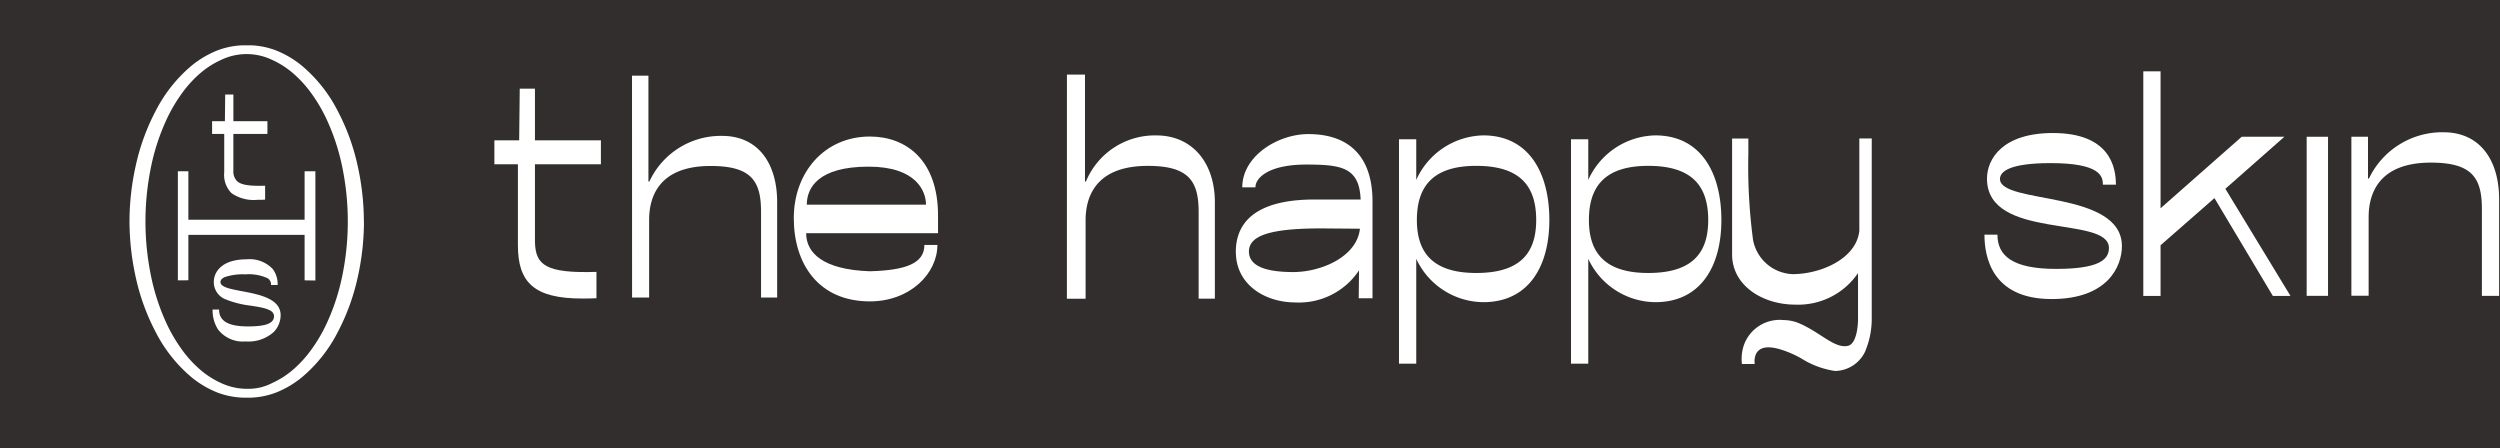 <svg xmlns="http://www.w3.org/2000/svg" width="173" height="31" viewBox="0 0 173 31">
  <g id="Group_4749" data-name="Group 4749" transform="translate(-163 -7160)">
    <rect id="Rectangle_5003" data-name="Rectangle 5003" width="173" height="31" transform="translate(163 7160)" fill="#332e2e"/>
    <g id="Group_4747" data-name="Group 4747">
      <g id="Group_3302" data-name="Group 3302" transform="translate(197.211 7164.936)">
        <g id="Group_2879" data-name="Group 2879" transform="translate(0 0.229)">
          <path id="Path_23" data-name="Path 23" d="M218.564,472V466.39h-1.628v-1.654h1.716l.039-3.576h1.053v3.576h4.564v1.654h-4.564v5.387c.044,1.58.724,2.172,4.256,2.062v1.821c-.351.022-.68.022-.987.022-3.335,0-4.449-1.119-4.449-3.686" transform="translate(-216.936 -460.189)" fill="#fff"/>
          <path id="Path_24" data-name="Path 24" d="M242.005,458.792h1.136v7.327h.066a5.448,5.448,0,0,1,5.042-3.159c2.435,0,3.8,1.843,3.8,4.585v6.6h-1.115V468.2c0-2.128-.68-3.159-3.488-3.159-3.664,0-4.256,2.237-4.256,3.729v5.374h-1.18Z" transform="translate(-232.481 -458.721)" fill="#fff"/>
          <path id="Path_25" data-name="Path 25" d="M280.621,474.594c0-.9-.636-2.632-3.971-2.632-3.466,0-4.278,1.448-4.278,2.632Zm-9.148.922c0-3.159,2.128-5.638,5.265-5.638,2.523,0,4.716,1.646,4.716,5.462v1.229h-9.126c0,1.36,1.162,2.523,4.409,2.632,2.5-.066,3.773-.549,3.773-1.821h.9c0,1.975-1.887,3.905-4.673,3.905-3.553,0-5.265-2.589-5.265-5.77" transform="translate(-250.753 -465.595)" fill="#fff"/>
          <path id="Path_26" data-name="Path 26" d="M360.566,475.982l-2.663-.022c-3.529,0-5.016.488-5.016,1.6,0,.932,1,1.421,3.063,1.421,1.953,0,4.417-1.066,4.617-3m-8.589,1.62c0-2.618,2.2-3.64,5.438-3.64h3.2c-.089-2.219-1.309-2.419-3.773-2.419-2.53,0-3.507.888-3.507,1.576h-.91c0-2.153,2.442-3.684,4.572-3.684,2.8,0,4.439,1.532,4.439,4.661v6.7h-.954l.022-1.931a4.986,4.986,0,0,1-4.394,2.22c-2.131,0-4.128-1.243-4.128-3.485" transform="translate(-300.671 -465.32)" fill="#fff"/>
          <path id="Path_27" data-name="Path 27" d="M391.195,475.528c0-2.353-1.11-3.751-4.15-3.751-2.974,0-4.107,1.4-4.107,3.751,0,2.286,1.133,3.662,4.107,3.662,3.04,0,4.15-1.376,4.15-3.662m.91,0c0,3.218-1.443,5.682-4.572,5.682a5.168,5.168,0,0,1-4.639-3v7.258H381.7V469.935h1.194v2.819a5.2,5.2,0,0,1,4.639-3.085c3.129,0,4.572,2.553,4.572,5.86" transform="translate(-319.101 -465.465)" fill="#fff"/>
          <path id="Path_28" data-name="Path 28" d="M422.527,475.528c0-2.353-1.11-3.751-4.15-3.751-2.974,0-4.106,1.4-4.106,3.751,0,2.286,1.132,3.662,4.106,3.662,3.041,0,4.15-1.376,4.15-3.662m.91,0c0,3.218-1.443,5.682-4.572,5.682a5.168,5.168,0,0,1-4.639-3v7.258h-1.194V469.935h1.194v2.819a5.2,5.2,0,0,1,4.639-3.085c3.129,0,4.572,2.553,4.572,5.86" transform="translate(-338.529 -465.465)" fill="#fff"/>
          <path id="Path_29" data-name="Path 29" d="M451.177,470.226v6.39c-.2,1.931-2.663,3-4.617,3a2.9,2.9,0,0,1-2.74-2.378,38.853,38.853,0,0,1-.323-5.938v-1.07h-1.125v8.01c0,2.242,2.213,3.485,4.343,3.485a5.01,5.01,0,0,0,4.371-2.18v3.248c0,.01-.009,1.652-.714,1.789-.961.187-1.925-.991-3.474-1.61a2.839,2.839,0,0,0-.97-.177v0a2.624,2.624,0,0,0-2.751,1.766h0a2.975,2.975,0,0,0-.125,1.274h.883c-.038-.318-.077-1.588,1.815-1v0a7.23,7.23,0,0,1,1.41.613,5.919,5.919,0,0,0,2.343.869,2.343,2.343,0,0,0,2.1-1.4l0-.005,0-.005h0a5.8,5.8,0,0,0,.432-2.12V470.226Z" transform="translate(-356.722 -465.811)" fill="#fff"/>
          <path id="Path_30" data-name="Path 30" d="M321.221,458.6h1.249V466h.066a5.159,5.159,0,0,1,4.874-3.19c2.459,0,4.048,1.861,4.048,4.63v6.668h-1.123v-6c0-2.149-.687-3.19-3.523-3.19-3.7,0-4.3,2.26-4.3,3.767v5.428h-1.294Z" transform="translate(-281.6 -458.604)" fill="#fff"/>
        </g>
        <path id="Path_31" data-name="Path 31" d="M517.271,458h1.194v9.477l5.615-4.949h2.952l-4.083,3.6,4.505,7.413h-1.22l-4.04-6.769-3.729,3.263v3.507h-1.194Z" transform="translate(-403.165 -458)" fill="#fff"/>
        <rect id="Rectangle_4194" data-name="Rectangle 4194" width="1.478" height="11.008" transform="translate(125.411 4.528)" fill="#fff"/>
        <g id="Group_2880" data-name="Group 2880" transform="translate(103.112 4.217)">
          <path id="Path_32" data-name="Path 32" d="M555.17,469.411h1.15V472.3h.066a5.619,5.619,0,0,1,5.167-3.2c2.464,0,3.84,1.864,3.84,4.638v6.681H564.2V474.4c0-2.153-.688-3.2-3.53-3.2-3.706,0-4.306,2.263-4.306,3.773v5.438H555.17Z" transform="translate(-529.777 -469.1)" fill="#fff"/>
          <path id="Path_33" data-name="Path 33" d="M488.333,476.274h.9c0,1.447,1.03,2.367,4.055,2.367,2.915,0,3.66-.614,3.66-1.447,0-2.3-8.438-.482-8.438-4.8,0-1.38,1.1-3.156,4.559-3.156,3.989,0,4.362,2.411,4.362,3.572h-.9c0-.569-.175-1.49-3.616-1.49-2.915,0-3.507.614-3.507,1.1,0,1.775,8.438.745,8.438,4.647,0,1.359-.942,3.66-4.865,3.66-4.186,0-4.647-3-4.647-4.449" transform="translate(-488.333 -469.186)" fill="#fff"/>
        </g>
      </g>
      <g id="Group_3301" data-name="Group 3301" transform="translate(171.951 7163.131)">
        <g id="Group_2877" data-name="Group 2877" transform="translate(0 0)">
          <path id="Path_19" data-name="Path 19" d="M64.829,363.944a14.877,14.877,0,0,1-1.175,3.554,10.935,10.935,0,0,1-.951,1.6,8.071,8.071,0,0,1-1.229,1.373,6.045,6.045,0,0,1-1.525.99,3.532,3.532,0,0,1-1.682.394,4.206,4.206,0,0,1-1.833-.394,6.043,6.043,0,0,1-1.525-.99,8.057,8.057,0,0,1-1.229-1.373,10.939,10.939,0,0,1-.952-1.6,14.881,14.881,0,0,1-1.174-3.554,18.707,18.707,0,0,1,0-7.337,14.886,14.886,0,0,1,1.175-3.554,10.929,10.929,0,0,1,.952-1.6,8.052,8.052,0,0,1,1.229-1.373,6.046,6.046,0,0,1,1.525-.989,4.073,4.073,0,0,1,3.515,0,6.055,6.055,0,0,1,1.525.99,8.073,8.073,0,0,1,1.229,1.373,10.922,10.922,0,0,1,.951,1.6,14.875,14.875,0,0,1,1.175,3.554,18.711,18.711,0,0,1,0,7.337m1.475-3.669V360.2l0-.03h0a17.948,17.948,0,0,0-.439-3.786,14.969,14.969,0,0,0-1.372-3.759,10.05,10.05,0,0,0-2.508-3.151,6.784,6.784,0,0,0-1.767-1.037,5.478,5.478,0,0,0-1.678-.35l-.064,0c-.1,0-.194,0-.282,0s-.18,0-.281,0h-.042a5.476,5.476,0,0,0-1.7.351,6.788,6.788,0,0,0-1.767,1.037,10.05,10.05,0,0,0-2.508,3.151,14.958,14.958,0,0,0-1.372,3.759,17.941,17.941,0,0,0-.439,3.786h0l0,.105,0,.075,0,.03h0a18.192,18.192,0,0,0,.439,3.786,14.955,14.955,0,0,0,1.372,3.759,10.051,10.051,0,0,0,2.508,3.152,6.789,6.789,0,0,0,1.767,1.037,5.527,5.527,0,0,0,1.9.355h.315a5.446,5.446,0,0,0,1.838-.354,6.79,6.79,0,0,0,1.767-1.037,10.048,10.048,0,0,0,2.508-3.152,14.967,14.967,0,0,0,1.372-3.758,17.954,17.954,0,0,0,.439-3.786h0Z" transform="translate(-50.076 -348.081)" fill="#fff"/>
          <path id="Path_20" data-name="Path 20" d="M87.921,442.412c-.793-.151-1.478-.281-1.478-.629,0-.146.108-.265.322-.354a3.96,3.96,0,0,1,1.4-.181,3.112,3.112,0,0,1,1.526.261.5.5,0,0,1,.253.468v.006H90.4v-.006a1.727,1.727,0,0,0-.339-1.1,2.2,2.2,0,0,0-1.82-.669c-1.665,0-2.257.843-2.257,1.564a1.278,1.278,0,0,0,.846,1.217,6.75,6.75,0,0,0,1.725.427c.855.135,1.594.252,1.594.726,0,.49-.555.708-1.8.708-1.362,0-2-.37-2-1.163v-.006H85.9v.006a2.452,2.452,0,0,0,.373,1.369,2.175,2.175,0,0,0,1.927.833,2.6,2.6,0,0,0,1.932-.654,1.681,1.681,0,0,0,.476-1.159c0-1.155-1.49-1.438-2.687-1.665" transform="translate(-80.139 -425.393)" fill="#fff"/>
          <path id="Path_21" data-name="Path 21" d="M86.523,374.7a1.8,1.8,0,0,0,.507,1.457,2.706,2.706,0,0,0,1.8.457c.162,0,.329,0,.511-.011h.011v-.964h-.012c-1.1.034-1.657-.06-1.937-.324a.961.961,0,0,1-.248-.729v-2.532h2.356v-.878H87.156v-1.846h-.567l-.02,1.846h-.886v.878h.84Z" transform="translate(-79.957 -365.918)" fill="#fff"/>
        </g>
        <path id="Path_22" data-name="Path 22" d="M79.74,402.313v.01h-.019v3.343H71.678v-3.353h-.727v7.548h.377l.35-.008v-3.14h8.043v3.148l.734.011h.012v-7.56Z" transform="translate(-67.594 -393.592)" fill="#fff"/>
      </g>
    </g>
  </g>
</svg>
